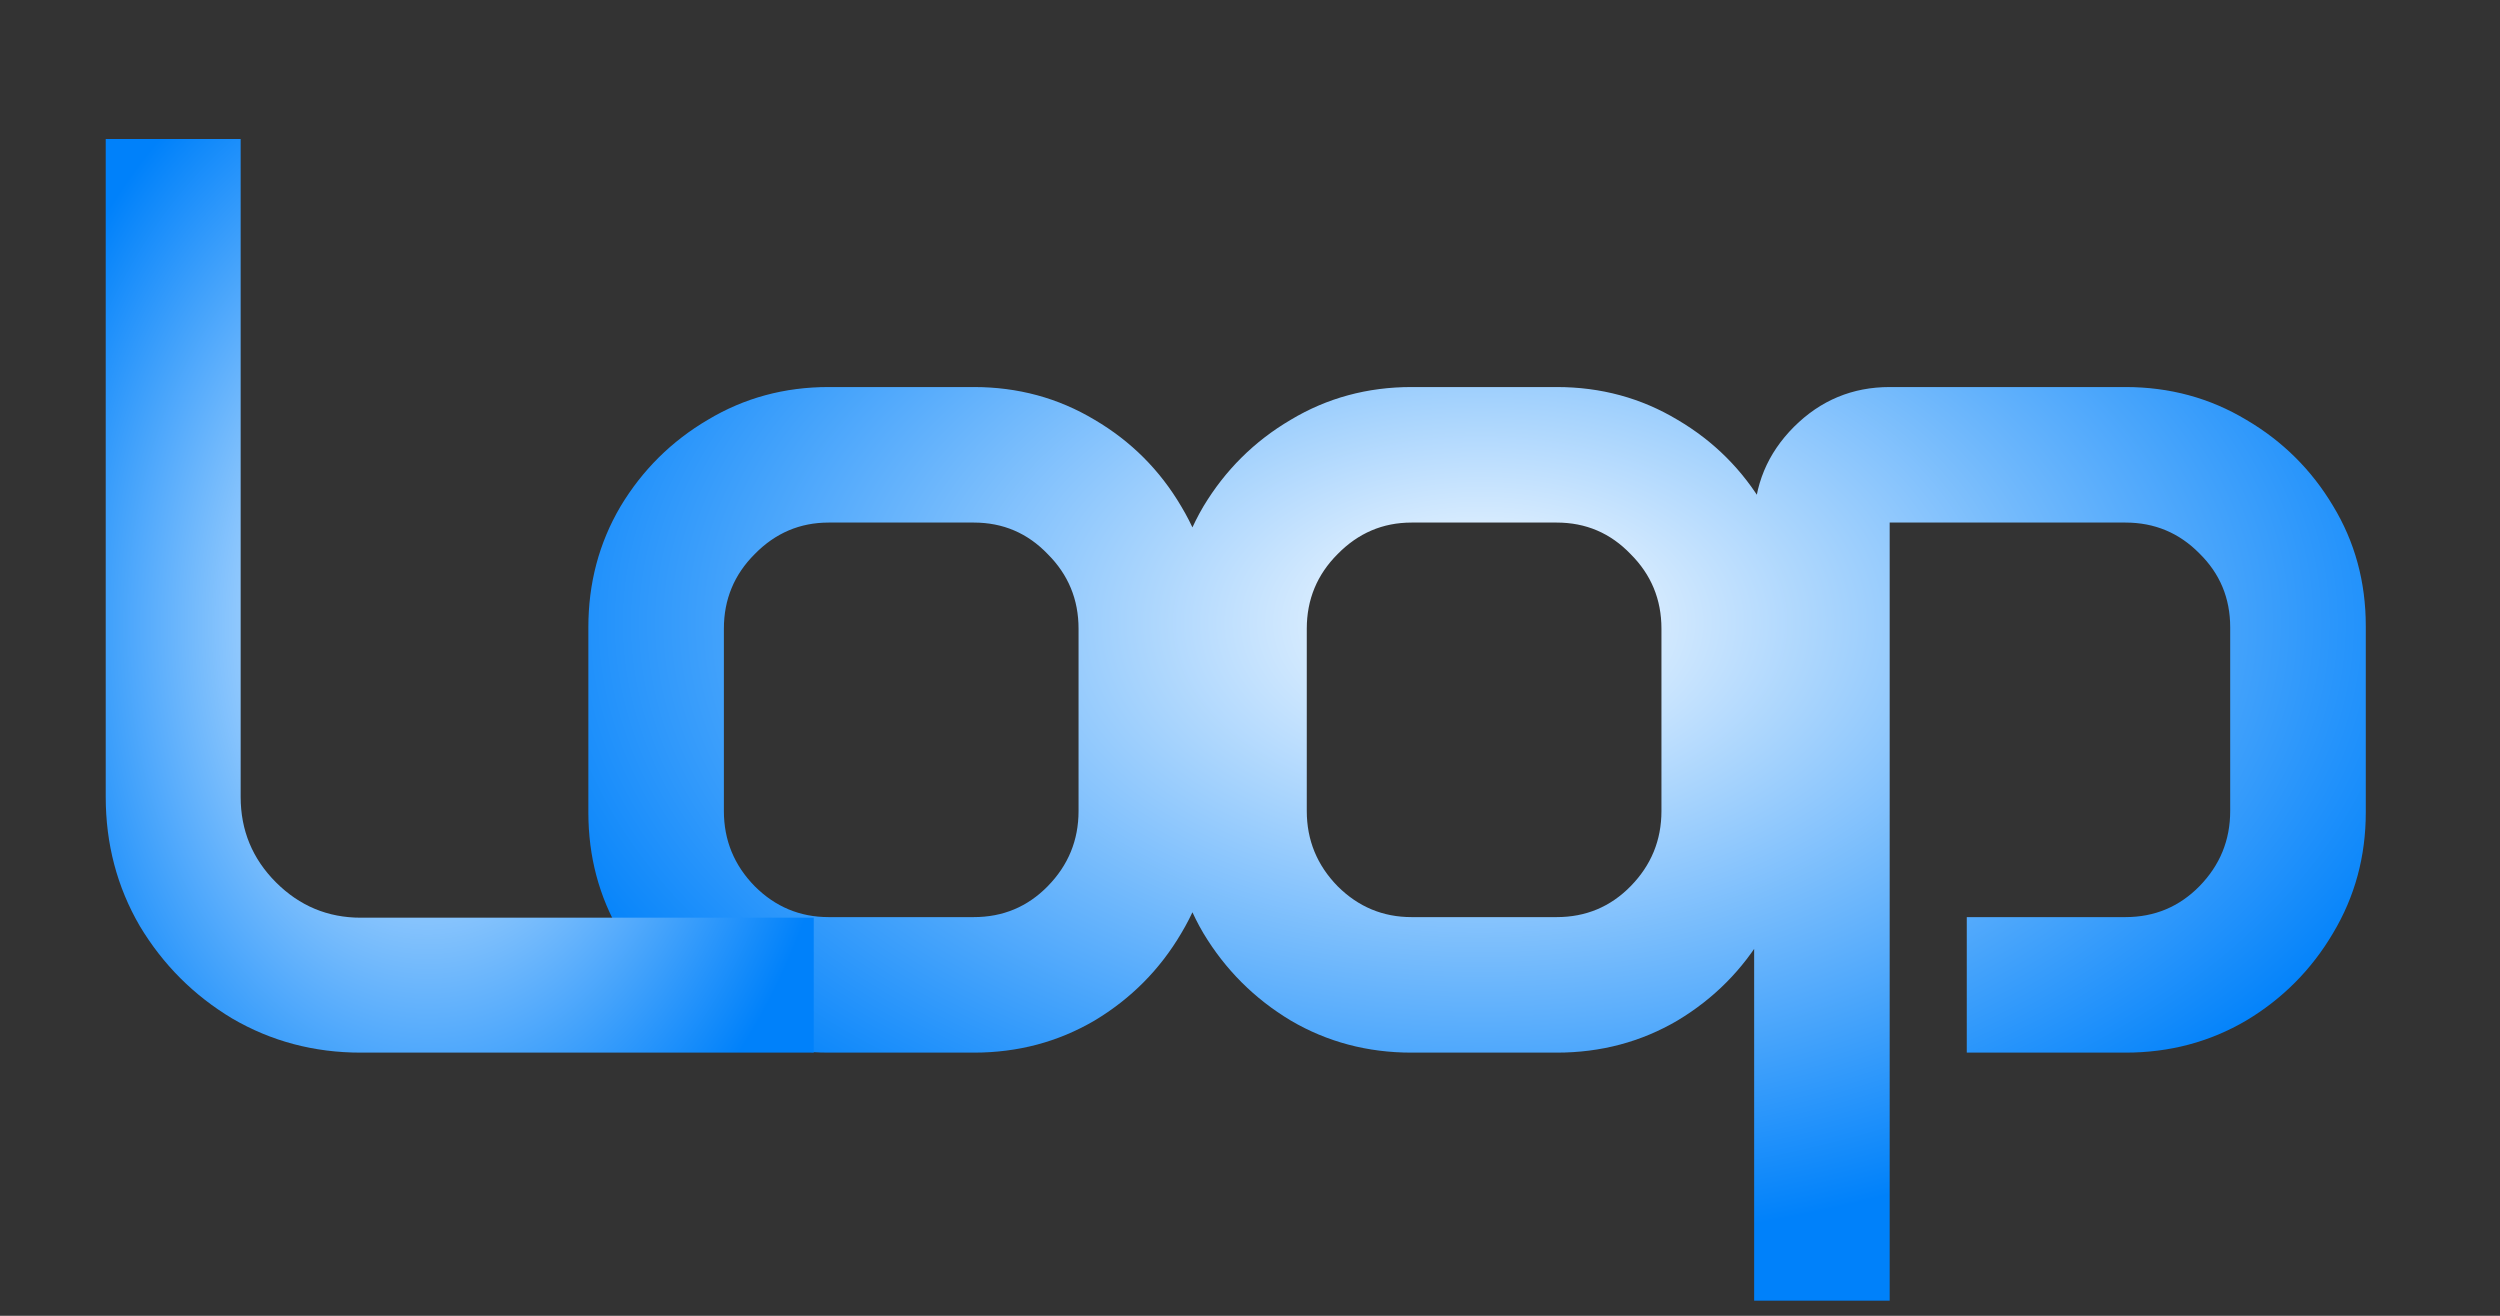 <svg width="38" height="20" viewBox="0 0 38 20" fill="none" xmlns="http://www.w3.org/2000/svg">
<rect x="0" y="0" width="38" height="20" fill="#333333" stroke="none"/>
<path d="M8.943 9.535C8.943 8.865 9.105 8.253 9.431 7.699C9.763 7.146 10.206 6.706 10.759 6.381C11.312 6.049 11.924 5.883 12.595 5.883H14.802C15.473 5.883 16.084 6.049 16.638 6.381C17.191 6.706 17.631 7.146 17.956 7.699C18.288 8.253 18.454 8.865 18.454 9.535V12.348C18.454 13.018 18.288 13.63 17.956 14.184C17.631 14.737 17.191 15.18 16.638 15.512C16.084 15.837 15.473 16 14.802 16H12.595C11.924 16 11.312 15.837 10.759 15.512C10.206 15.18 9.763 14.737 9.431 14.184C9.105 13.63 8.943 13.018 8.943 12.348V9.535ZM11.003 12.328C11.003 12.771 11.159 13.152 11.472 13.471C11.784 13.783 12.159 13.94 12.595 13.94H14.802C15.245 13.94 15.619 13.783 15.925 13.471C16.238 13.152 16.394 12.771 16.394 12.328V9.555C16.394 9.112 16.238 8.734 15.925 8.422C15.619 8.103 15.245 7.943 14.802 7.943H12.595C12.159 7.943 11.784 8.103 11.472 8.422C11.159 8.734 11.003 9.112 11.003 9.555V12.328ZM17.803 9.535C17.803 8.865 17.965 8.253 18.291 7.699C18.623 7.146 19.066 6.706 19.619 6.381C20.172 6.049 20.785 5.883 21.455 5.883H23.662C24.333 5.883 24.945 6.049 25.498 6.381C26.051 6.706 26.491 7.146 26.816 7.699C27.148 8.253 27.314 8.865 27.314 9.535V12.348C27.314 13.018 27.148 13.63 26.816 14.184C26.491 14.737 26.051 15.18 25.498 15.512C24.945 15.837 24.333 16 23.662 16H21.455C20.785 16 20.172 15.837 19.619 15.512C19.066 15.18 18.623 14.737 18.291 14.184C17.965 13.63 17.803 13.018 17.803 12.348V9.535ZM19.863 12.328C19.863 12.771 20.02 13.152 20.332 13.471C20.645 13.783 21.019 13.94 21.455 13.94H23.662C24.105 13.94 24.479 13.783 24.785 13.471C25.098 13.152 25.254 12.771 25.254 12.328V9.555C25.254 9.112 25.098 8.734 24.785 8.422C24.479 8.103 24.105 7.943 23.662 7.943H21.455C21.019 7.943 20.645 8.103 20.332 8.422C20.02 8.734 19.863 9.112 19.863 9.555V12.328ZM26.663 7.943C26.663 7.377 26.865 6.892 27.268 6.488C27.672 6.085 28.157 5.883 28.723 5.883H32.307C32.978 5.883 33.59 6.049 34.143 6.381C34.697 6.706 35.136 7.143 35.462 7.689C35.794 8.236 35.96 8.845 35.96 9.516V12.348C35.96 13.018 35.794 13.63 35.462 14.184C35.136 14.737 34.697 15.18 34.143 15.512C33.59 15.837 32.978 16 32.307 16H29.895V13.94H32.307C32.75 13.94 33.124 13.783 33.431 13.471C33.743 13.152 33.899 12.771 33.899 12.328V9.535C33.899 9.092 33.743 8.718 33.431 8.412C33.124 8.1 32.75 7.943 32.307 7.943H28.723V19.77H26.663V7.943Z" fill="url(#paint0_radial_45_4)"/>
<path d="M1.607 2.113H3.658V12.113C3.658 12.621 3.837 13.054 4.195 13.412C4.553 13.77 4.983 13.949 5.484 13.949H12.369V16H5.484C4.775 16 4.124 15.828 3.531 15.482C2.945 15.131 2.477 14.662 2.125 14.076C1.78 13.484 1.607 12.829 1.607 12.113V2.113Z" fill="url(#paint1_radial_45_4)"/>
<defs>
<radialGradient id="paint0_radial_45_4" cx="0" cy="0" r="1" gradientUnits="userSpaceOnUse" gradientTransform="translate(22.5 9.474) rotate(90) scale(9.474 15.5)">
<stop stop-color="white"/>
<stop offset="1" stop-color="#0081FA"/>
</radialGradient>
<radialGradient id="paint1_radial_45_4" cx="0" cy="0" r="1" gradientUnits="userSpaceOnUse" gradientTransform="translate(6.5 9.5) rotate(90) scale(9.5 6.5)">
<stop stop-color="white"/>
<stop offset="1" stop-color="#0081FA"/>
</radialGradient>
</defs>
</svg>
